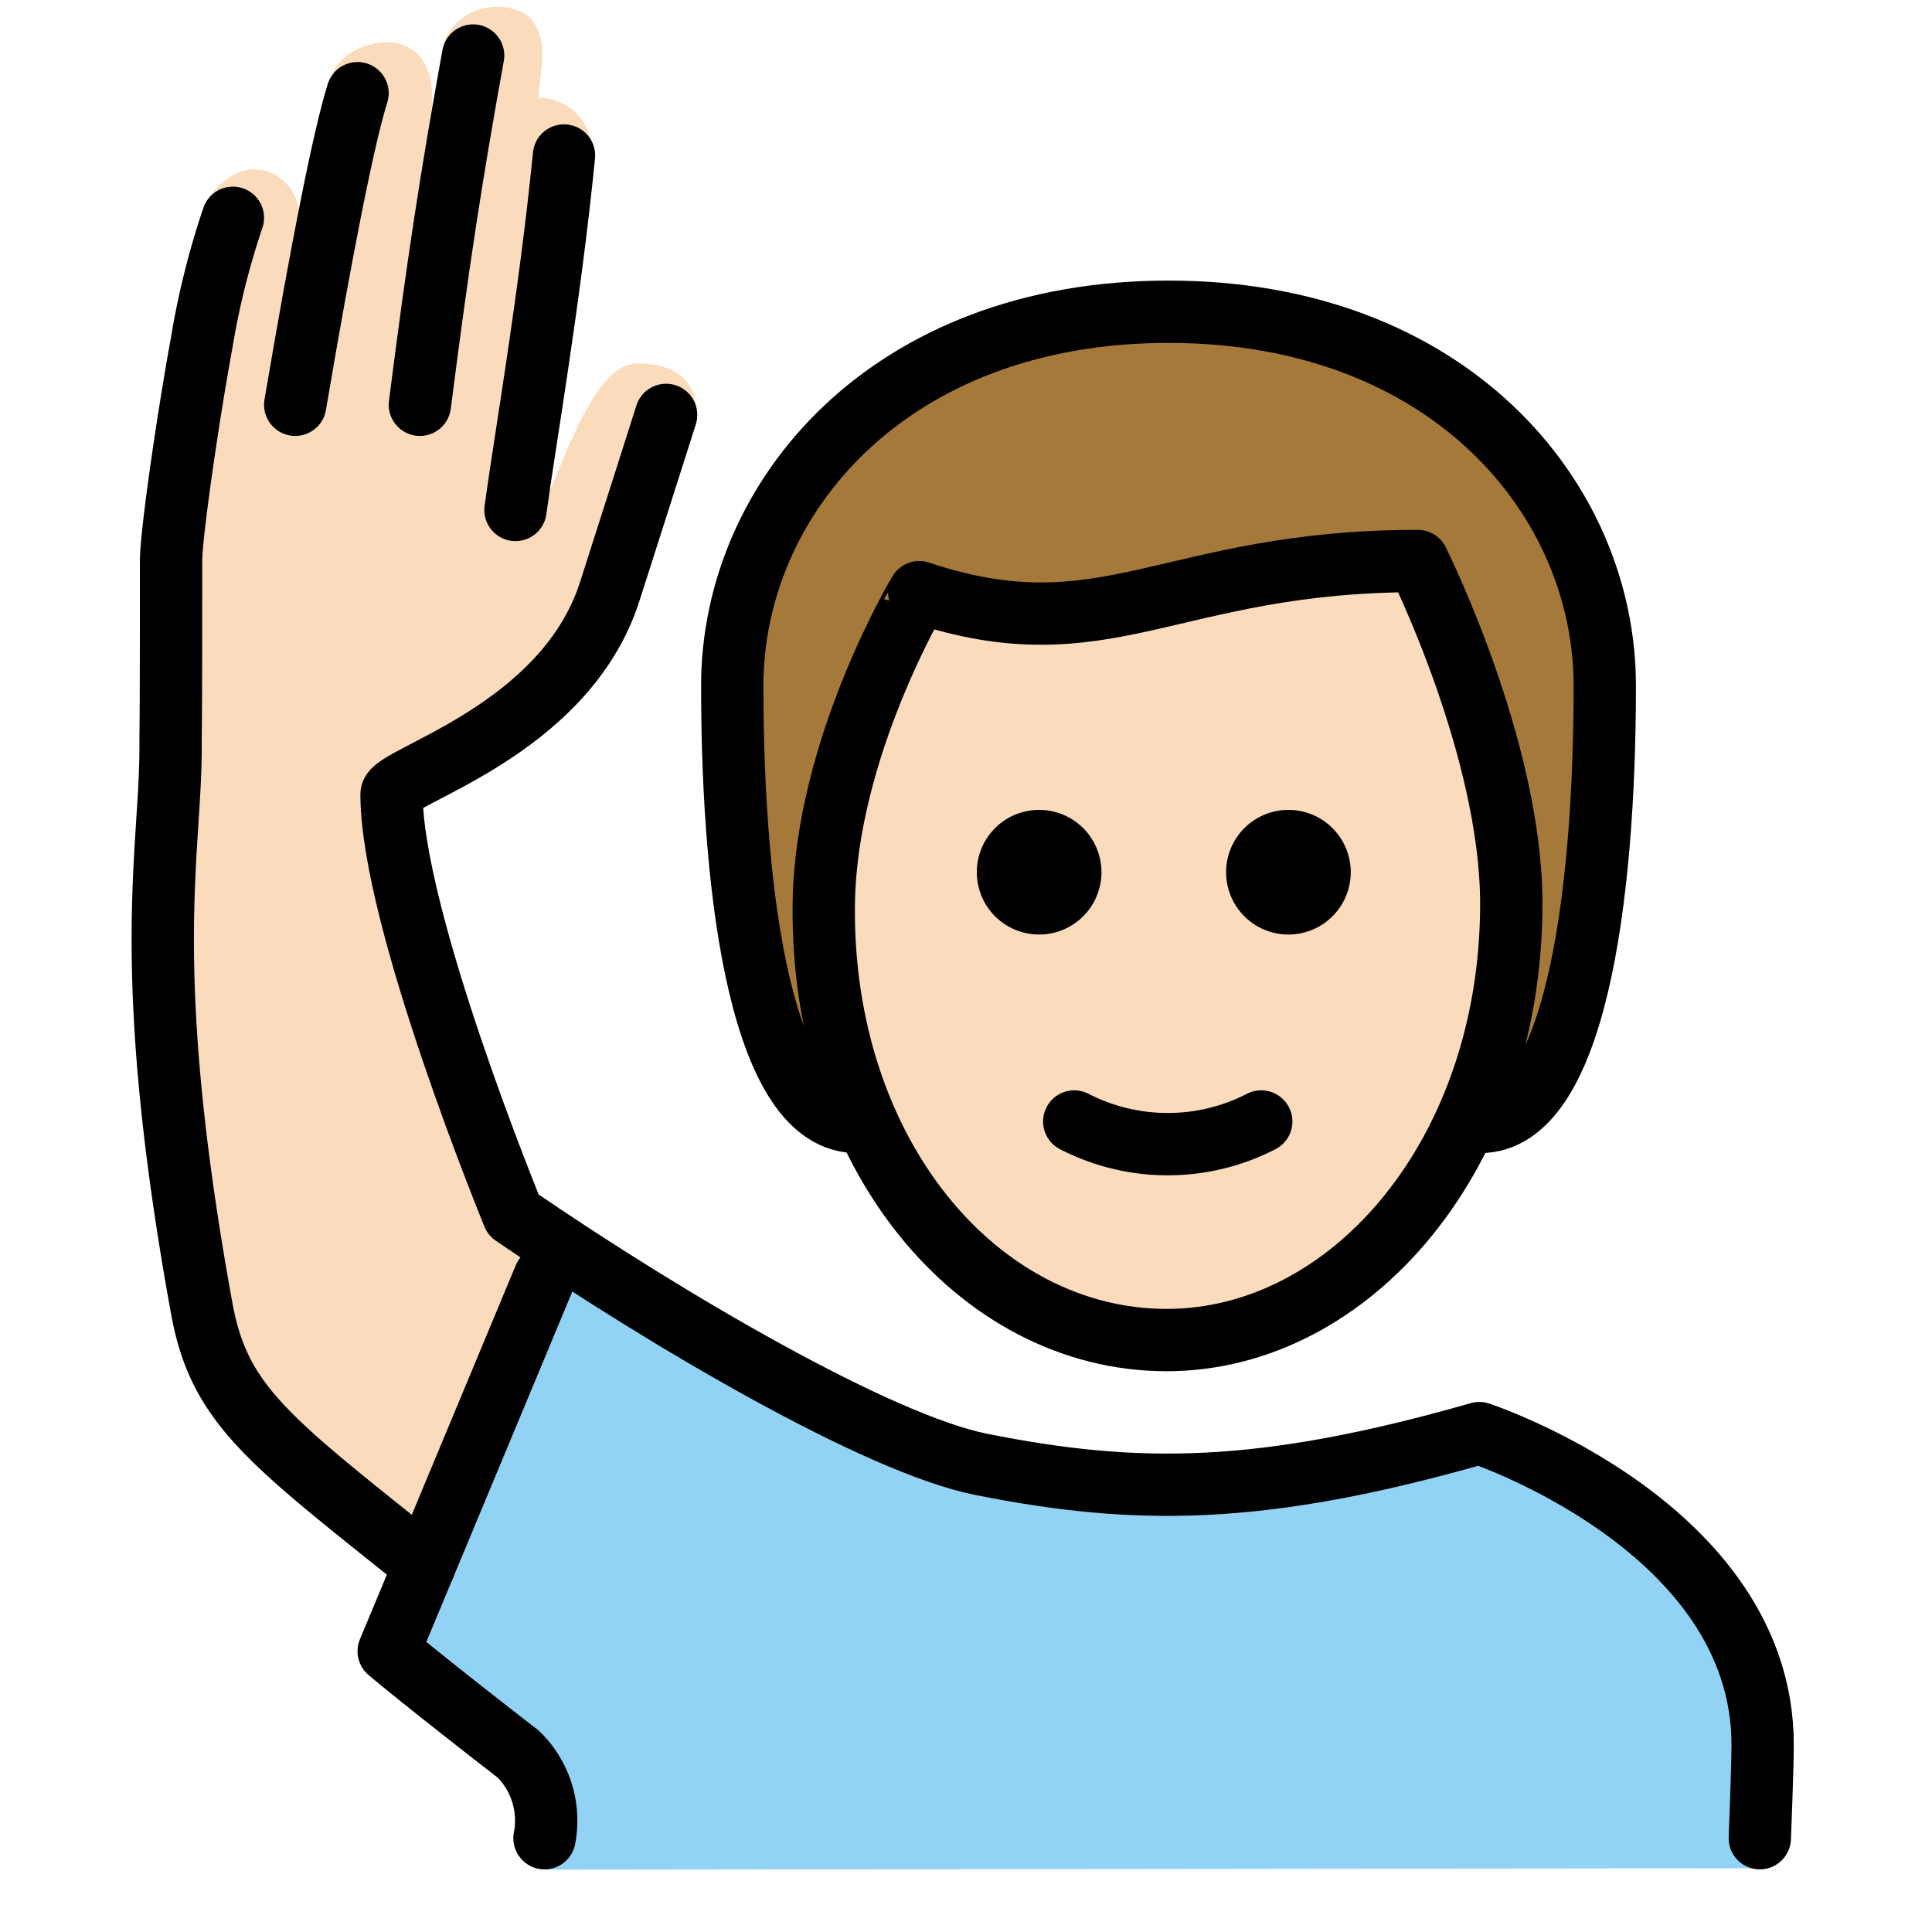 <svg viewBox="5 5 62 62" xmlns="http://www.w3.org/2000/svg">
  <defs>
    <linearGradient id="yellow-gradient" x1="0%" x2="0%" y1="0%" y2="100%">
      <stop offset="0%" style="stop-color:#FDE02F;stop-opacity:1;"/>
      <stop offset="100%" style="stop-color:#F7B209;stop-opacity:1;"/>
    </linearGradient>
  </defs>
  <g id="color">
    <path d="M22.494,65l-.219-2.813A23.426,23.426,0,0,1,17.94,58.669L21.917,48.6c1.023-2.591,1.635-3.561,3.023-2.591,3.007,2.099,6.346,2.922,7.625,3.85,4.328,3.693,12.34,4.625,19.34,1.46,3,0,9.569,3.821,9.569,9.09v4.546Z" fill="#92d3f5"/>
  </g>
  <g id="skin">
    <path d="m18.63 55.99c-2.624-3.249-5.712-4.458-6.212-6.458-0.543-2.169-3.193-15.63-2.192-19.88 0.4-2.535 0.484-5.111 0.25-7.666-0.06-0.998 0.844-4.688 0.844-6.688-0.049-1.323 0.077-2.647 0.375-3.938 1.188-1.725 2.872-0.732 2.898 0.498l1.039-4.342c0.188-1.281 3.698-2.219 3.188 1.25l0.45-2.481c0.681-1.425 2.381-1.16 2.758-0.692 0.622 0.809 0.303 1.542 0.256 2.536 0 0 2.254-0.019 1.671 3.002-0.19 0.982-1.633 10.23-1.633 10.23 0.458-0.458 1.541-4.699 3.124-4.699 2.119 0 1.904 1.65 1.904 1.65s-0.603 1.433-1.281 2.673c-1.012 1.851-2.281 5.5-3.281 6.5-1.673 1.114-3.417 2.116-5.222 3l2.91 12.25s0.167 0.538 2.496 2.256" fill="#fadcbc"/>
    <path d="M31.436,34.004c-.102,7.999,4.064,14,11,14,7.064,0,11.063-6,11.063-14,0-5-3-10-3-10-8,0-10,3-16,1A17.077,17.077,0,0,0,31.436,34.004Z" fill="#fadcbc"/>
  </g>
  <g id="hair">
    <path d="M50.777,22.692c-7.473,0-8.716,3.591-16.36,1.88-3.404-.762-1.918,16.432-1.918,16.432-3,0-4-7-4-14,0-6,5-12,14-12s14,6,14,12c0,7-1,14-4,14C52.499,41.004,53.216,22.692,50.777,22.692Z" fill="#a57939"/>
  </g>
  <g id="line">
    <path d="M22.474,63.99a2.982,2.982,0,0,0-.842-2.698C18.474,58.846,17.474,57.99,17.474,57.99l5-12" fill="none" stroke="#000" stroke-linecap="round" stroke-linejoin="round" stroke-width="2"/>
    <path d="M48.347,32.99a2,2,0,1,1-2-2,2,2,0,0,1,2,2"/>
    <path d="M40.347,32.99a2,2,0,1,1-2-2,2,2,0,0,1,2,2"/>
    <path d="M39.474,40.99a6.553,6.553,0,0,0,6,0" fill="none" stroke="#000" stroke-linecap="round" stroke-linejoin="round" stroke-width="2"/>
    <path d="M20.183,6.782c-.709,3.925-1.125,6.632-1.709,11.208" fill="none" stroke="#000" stroke-linecap="round" stroke-linejoin="round" stroke-width="2"/>
    <path d="M21.542,21.365C21.835,19.203,22.64,14.615,23.099,9.99" fill="none" stroke="#000" stroke-linecap="round" stroke-linejoin="round" stroke-width="2"/>
    <path d="M61.474,63.99s.091-2.25.091-3c0-7-9.091-10-9.091-10-7,2-11,2-16,1-3.275-.655-10.027-4.59-15-8,0,0-3.909-9.5-3.909-13.501,0-.583,5.552-1.994,7-6.5.781-2.431,1.811-5.674,1.811-5.674" fill="none" stroke="#000" stroke-linecap="round" stroke-linejoin="round" stroke-width="2"/>
    <path d="M14.474,17.99c.86-5.076,1.565-8.621,2-10" fill="none" stroke="#000" stroke-linecap="round" stroke-linejoin="round" stroke-width="2"/>
    <path d="M18.628,55.221c-5-4-6.588-5.12-7.154-8.231-2-11-1-14.581-1-18,0-1,.016,0,.016-6,.001-.812.508-4.393.984-7a25.278,25.278,0,0,1,1-4" fill="none" stroke="#000" stroke-linecap="round" stroke-linejoin="round" stroke-width="2"/>
    <path d="M32.499,41.004c-3,0-4-7-4-14,0-6,5-12,14-12s14,6,14,12c0,7-1,14-4,14" fill="none" stroke="#000" stroke-linecap="round" stroke-linejoin="round" stroke-width="2"/>
    <path d="M31.436,34.004c-.102,7.999,4.936,14,11,14,5.936,0,11.063-6,11.063-14,0-5-3-11-3-11-8,0-10,3-16,1C34.499,24.004,31.499,29.004,31.436,34.004Z" fill="none" stroke="#000" stroke-linejoin="round" stroke-width="2"/>
  </g>
</svg>